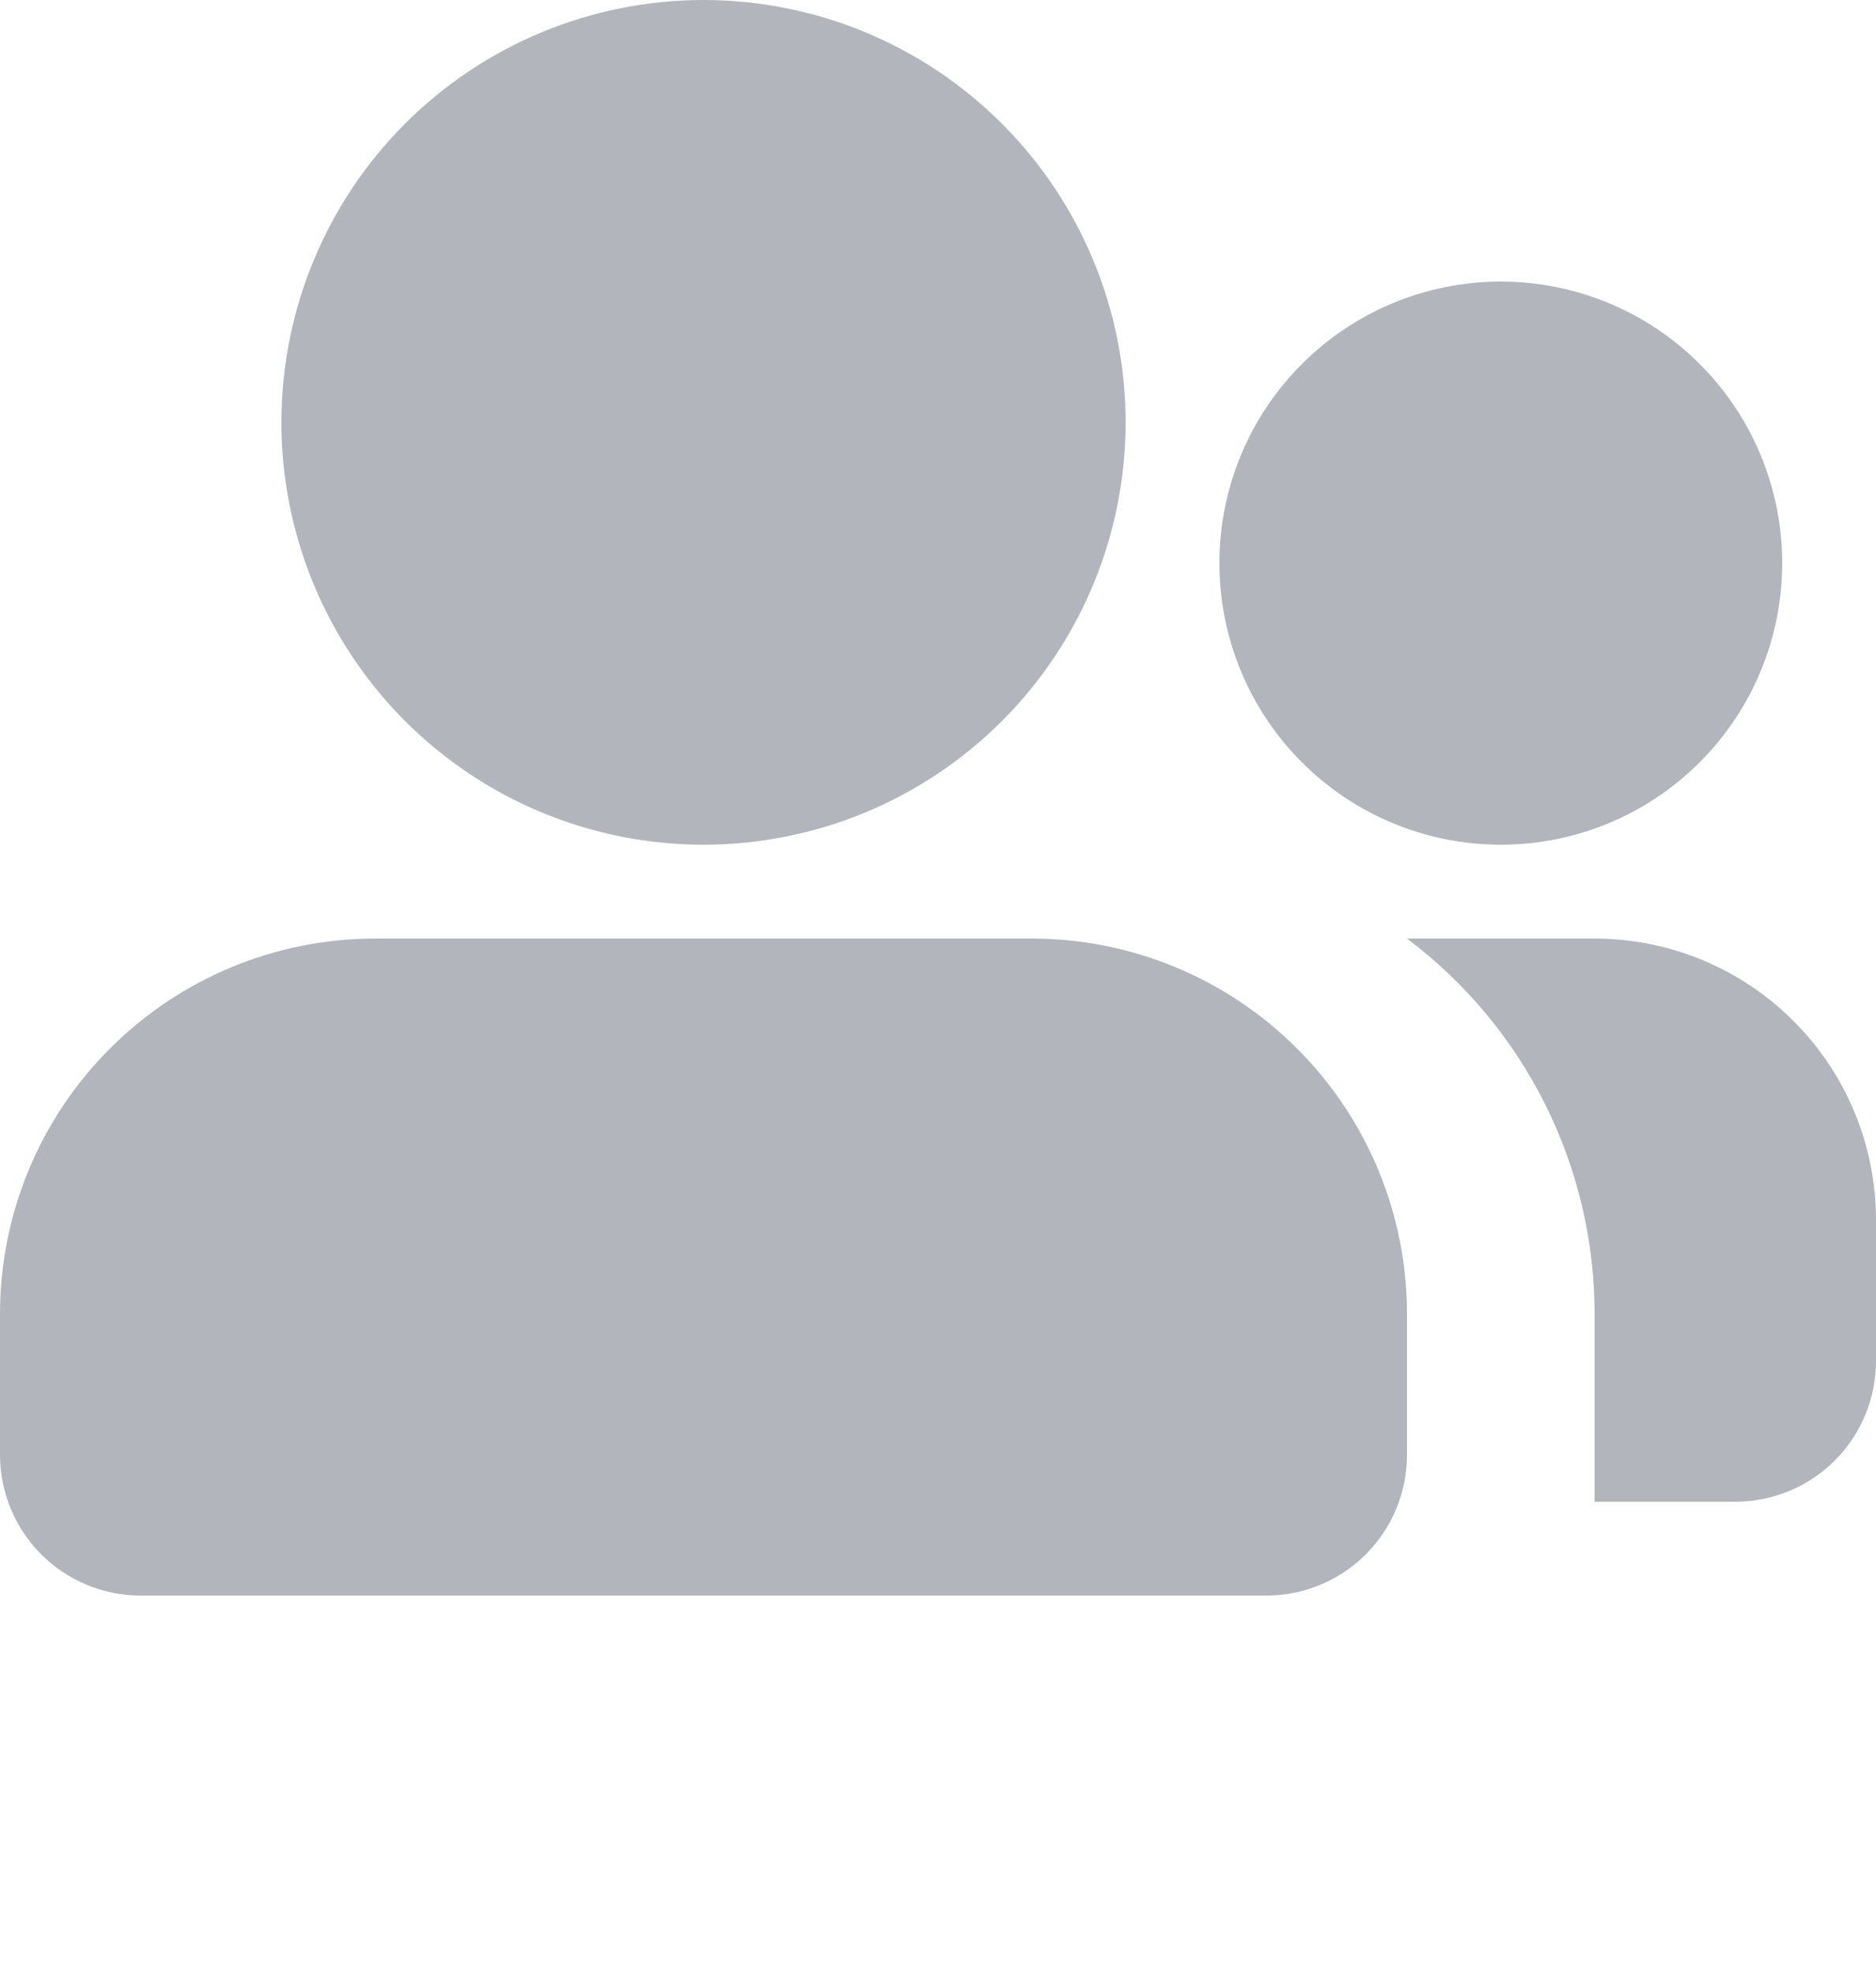 <svg width="20" height="21" viewBox="0 0 20 21" fill="none" xmlns="http://www.w3.org/2000/svg">
<g id="Group">
<path id="Vector" d="M11 10C12.061 10 13.078 10.421 13.828 11.172C14.579 11.922 15 12.939 15 14V15.5C15 15.898 14.842 16.279 14.561 16.561C14.279 16.842 13.898 17 13.5 17H1.5C1.102 17 0.721 16.842 0.439 16.561C0.158 16.279 0 15.898 0 15.5V14C0 12.939 0.421 11.922 1.172 11.172C1.922 10.421 2.939 10 4 10H11ZM17 10C17.796 10 18.559 10.316 19.121 10.879C19.684 11.441 20 12.204 20 13V14.5C20 14.898 19.842 15.279 19.561 15.561C19.279 15.842 18.898 16 18.5 16H17V14C17 13.224 16.819 12.458 16.472 11.764C16.125 11.07 15.621 10.466 15 10H17ZM7.5 0C8.693 0 9.838 0.474 10.682 1.318C11.526 2.162 12 3.307 12 4.5C12 5.693 11.526 6.838 10.682 7.682C9.838 8.526 8.693 9 7.5 9C6.307 9 5.162 8.526 4.318 7.682C3.474 6.838 3 5.693 3 4.5C3 3.307 3.474 2.162 4.318 1.318C5.162 0.474 6.307 0 7.5 0ZM16 3C16.796 3 17.559 3.316 18.121 3.879C18.684 4.441 19 5.204 19 6C19 6.796 18.684 7.559 18.121 8.121C17.559 8.684 16.796 9 16 9C15.204 9 14.441 8.684 13.879 8.121C13.316 7.559 13 6.796 13 6C13 5.204 13.316 4.441 13.879 3.879C14.441 3.316 15.204 3 16 3Z" fill="#B3B5BC"/>
</g>
</svg>
